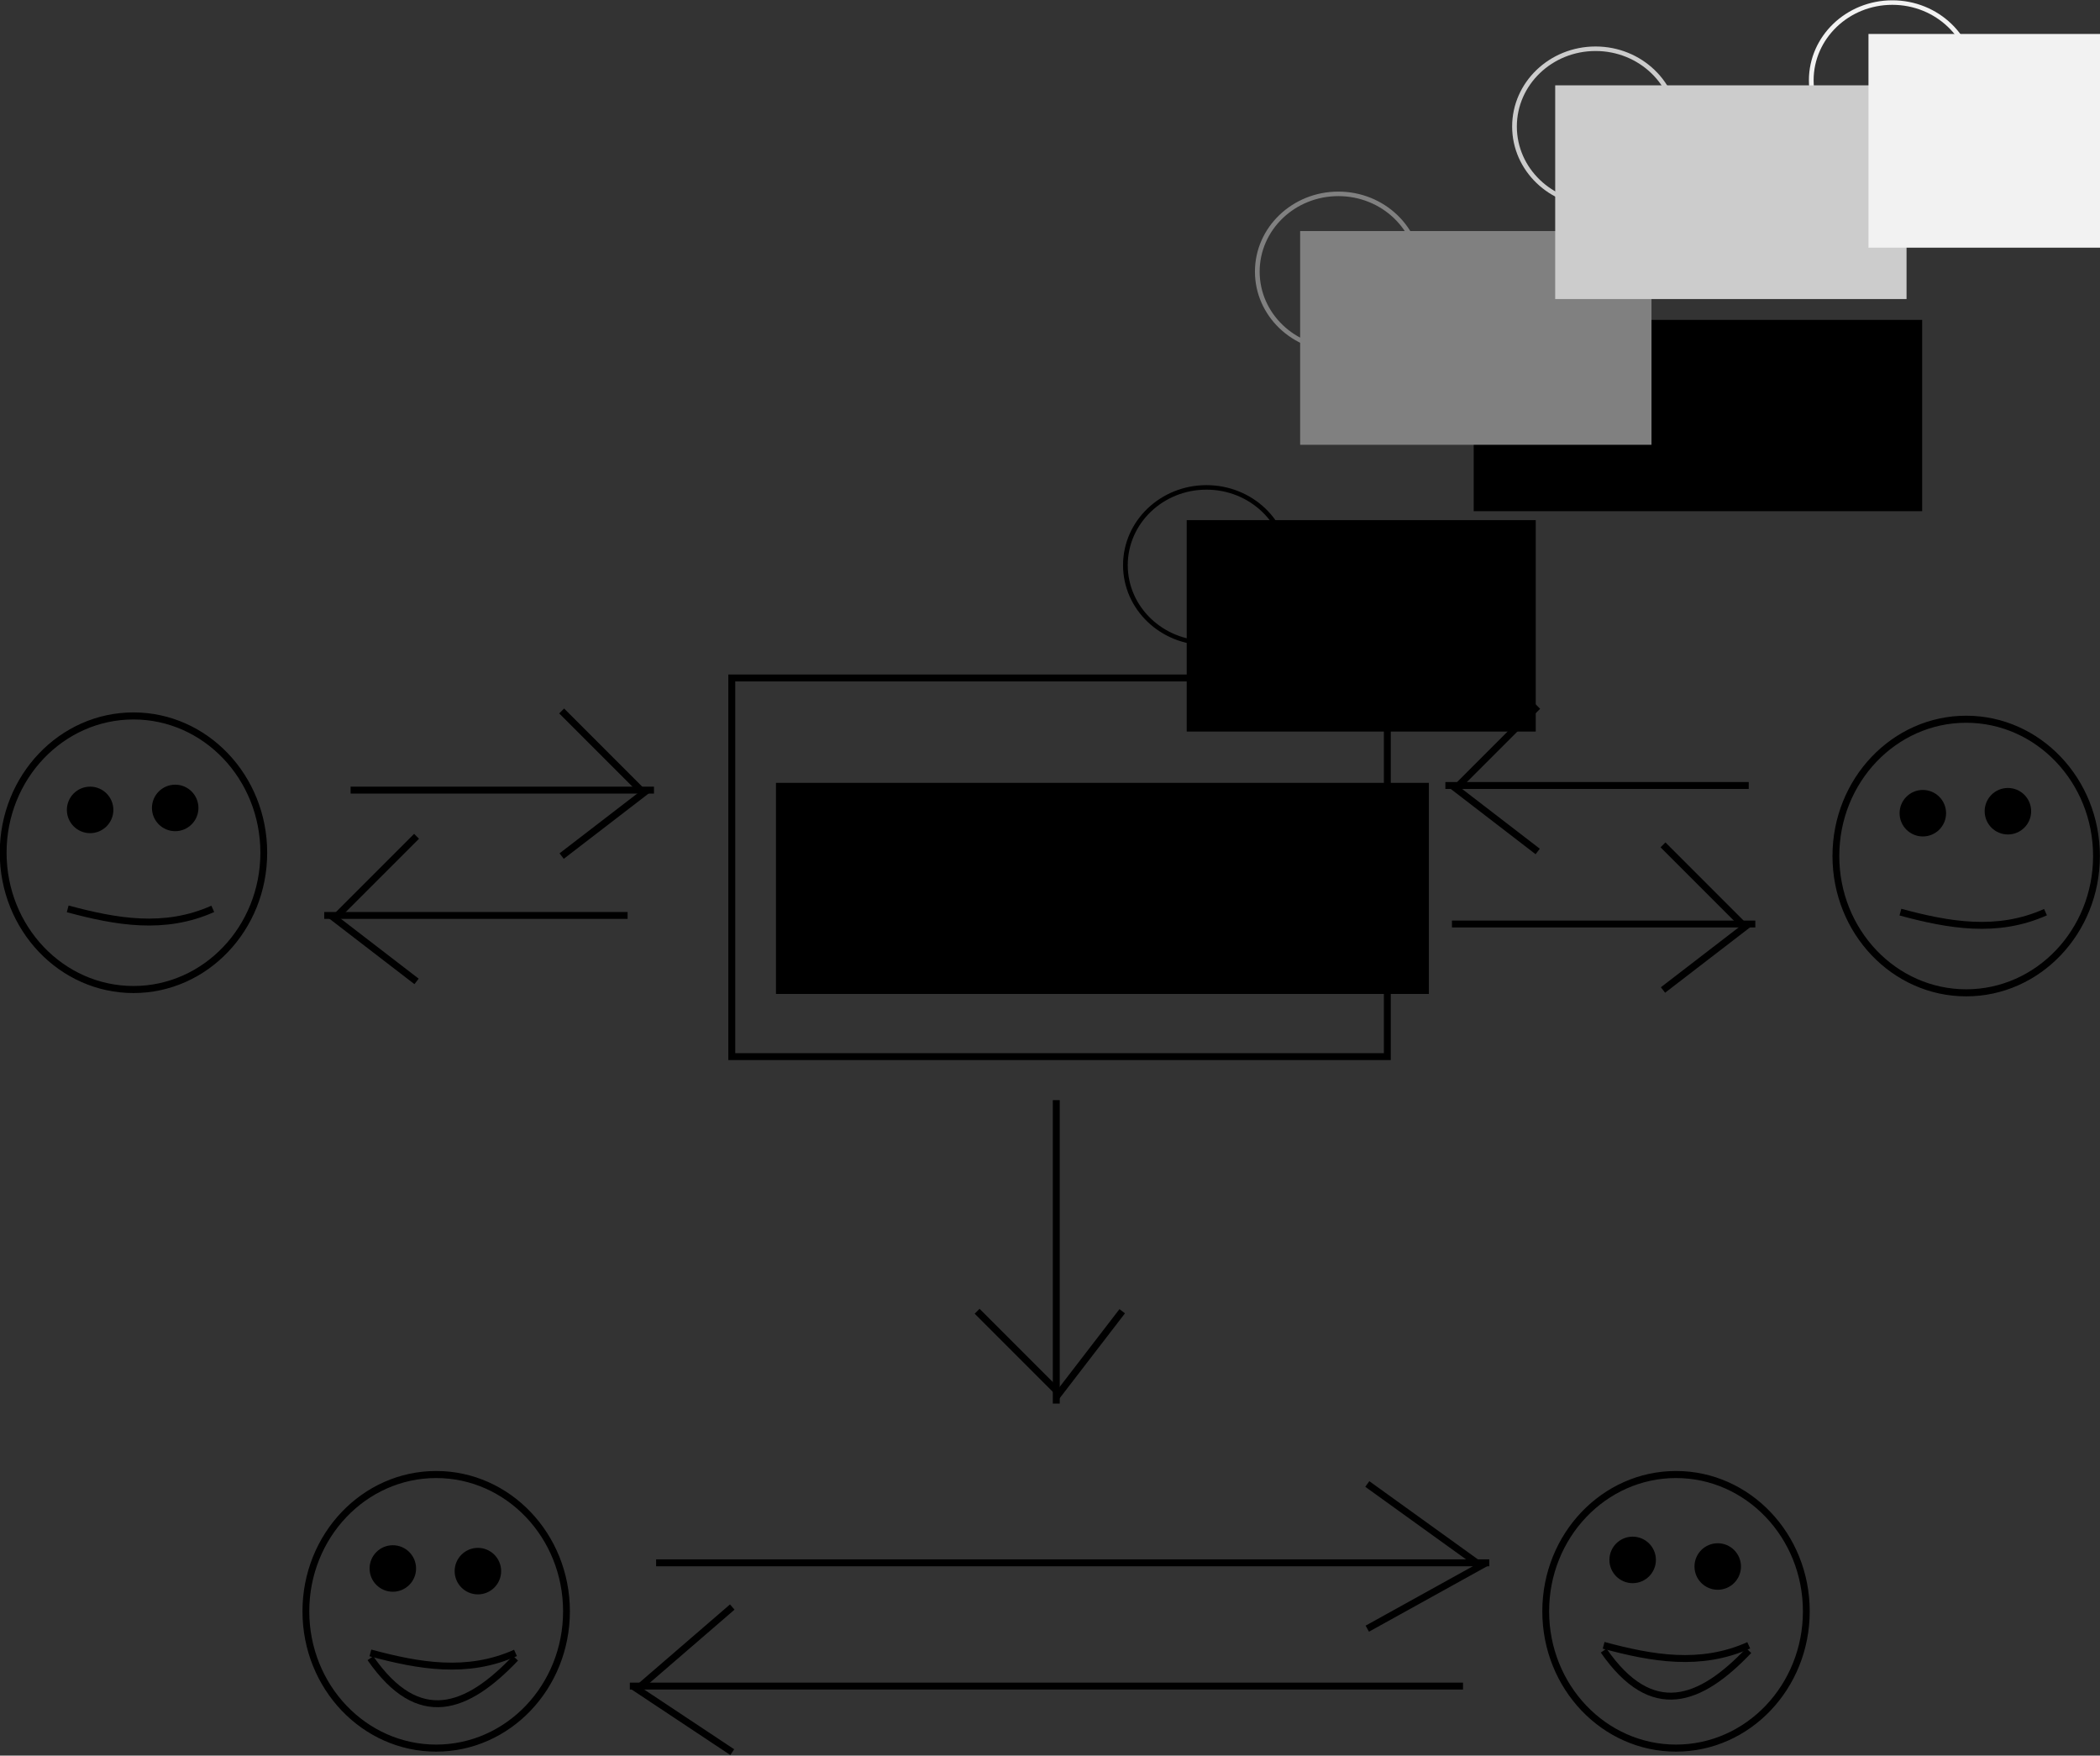 <?xml version="1.0" encoding="UTF-8" standalone="no"?>
<!-- Created with Inkscape (http://www.inkscape.org/) -->

<svg
   xmlns:dc="http://purl.org/dc/elements/1.1/"
   xmlns:cc="http://creativecommons.org/ns#"
   xmlns:rdf="http://www.w3.org/1999/02/22-rdf-syntax-ns#"
   xmlns:svg="http://www.w3.org/2000/svg"
   xmlns="http://www.w3.org/2000/svg"
   xmlns:sodipodi="http://sodipodi.sourceforge.net/DTD/sodipodi-0.dtd"
   xmlns:inkscape="http://www.inkscape.org/namespaces/inkscape"
   width="909.799"
   height="760.426"
   id="svg2"
   version="1.1"
   inkscape:version="0.48.4 r9939"
   sodipodi:docname="New document 1">
  <rect width="100%" height="100%" fill="#333333" stroke="none"/>
  <defs
     id="defs4" />
  <sodipodi:namedview
     id="base"
     pagecolor="#ffffff"
     bordercolor="#666666"
     borderopacity="1.0"
     inkscape:pageopacity="0.0"
     inkscape:pageshadow="2"
     inkscape:zoom="0.59518644"
     inkscape:cx="454.89948"
     inkscape:cy="446.17887"
     inkscape:document-units="px"
     inkscape:current-layer="layer1"
     showgrid="false"
     fit-margin-top="0"
     fit-margin-left="0"
     fit-margin-right="0"
     fit-margin-bottom="0"
     inkscape:window-width="1600"
     inkscape:window-height="824"
     inkscape:window-x="0"
     inkscape:window-y="24"
     inkscape:window-maximized="1" />
  <g
     inkscape:label="Layer 1"
     inkscape:groupmode="layer"
     id="layer1"
     transform="translate(386.185,32.726)">
    <path
       sodipodi:type="arc"
       style="fill:none;stroke:#000000;stroke-width:5.523"
       id="path2985"
       sodipodi:cx="-145.71428"
       sodipodi:cy="356.64789"
       sodipodi:rx="105.71429"
       sodipodi:ry="107.14286"
       d="m -40,356.648 c 0,59.173 -47.33,107.143 -105.714,107.143 -58.384,0 -105.714,-47.969 -105.714,-107.143 0,-59.173 47.33,-107.143 105.714,-107.143 58.384,0 105.714,47.969 105.714,107.143 z"
       transform="matrix(0.534,0,0,0.553,-250.546,139.4)" />
    <flowRoot
       transform="translate(147.143,-6)"
       xml:space="preserve"
       id="flowRoot2987-4"
       style="font-size:40px;font-style:normal;font-weight:normal;line-height:125%;letter-spacing:0px;word-spacing:0px;fill:#000000;fill-opacity:1;stroke:none;font-family:Sans"><flowRegion
         id="flowRegion2989-2"><rect
           id="rect2991-31"
           width="282.857"
           height="91.429"
           x="-197.143"
           y="312.362" /></flowRegion><flowPara
         id="flowPara2993-3">MIDDLEMAN</flowPara></flowRoot>    <rect
       style="fill:none;stroke:#000000;stroke-width:2.993;stroke-opacity:1"
       id="rect3055"
       width="284.01"
       height="164.01"
       x="-69.148"
       y="260.929" />
    <g
       id="g3125"
       style="fill:#000000;stroke:#000000;stroke-width:3"
       transform="translate(11.429,14.286)">
      <path
         inkscape:connector-curvature="0"
         id="path3119"
         d="M 60,560.934 60,429.505"
         style="fill:#000000;stroke:#000000;stroke-width:3;stroke-linecap:butt;stroke-linejoin:miter;stroke-opacity:1" />
      <path
         inkscape:connector-curvature="0"
         id="path3121"
         d="M 88.571,520.934 60,558.076"
         style="fill:#000000;stroke:#000000;stroke-width:3;stroke-linecap:butt;stroke-linejoin:miter;stroke-opacity:1" />
      <path
         inkscape:connector-curvature="0"
         id="path3123"
         d="M 25.714,520.934 60,555.219"
         style="fill:#000000;stroke:#000000;stroke-width:3;stroke-linecap:butt;stroke-linejoin:miter;stroke-opacity:1" />
    </g>
    <g
       id="g3125-6"
       style="fill:#000000;stroke:#000000;stroke-width:3"
       transform="matrix(0,1,-1,0,800.934,247.505)">
      <path
         inkscape:connector-curvature="0"
         id="path3119-3"
         d="M 60,560.934 60,429.505"
         style="fill:#000000;stroke:#000000;stroke-width:3;stroke-linecap:butt;stroke-linejoin:miter;stroke-opacity:1" />
      <path
         inkscape:connector-curvature="0"
         id="path3121-1"
         d="M 88.571,520.934 60,558.076"
         style="fill:#000000;stroke:#000000;stroke-width:3;stroke-linecap:butt;stroke-linejoin:miter;stroke-opacity:1" />
      <path
         inkscape:connector-curvature="0"
         id="path3123-0"
         d="M 25.714,520.934 60,555.219"
         style="fill:#000000;stroke:#000000;stroke-width:3;stroke-linecap:butt;stroke-linejoin:miter;stroke-opacity:1" />
    </g>
    <g
       id="g3125-6-1"
       style="fill:#000000;stroke:#000000;stroke-width:3"
       transform="matrix(0,1,1,0,-663.791,249.505)">
      <path
         inkscape:connector-curvature="0"
         id="path3119-3-9"
         d="M 60,560.934 60,429.505"
         style="fill:#000000;stroke:#000000;stroke-width:3;stroke-linecap:butt;stroke-linejoin:miter;stroke-opacity:1" />
      <path
         inkscape:connector-curvature="0"
         id="path3121-1-0"
         d="M 88.571,520.934 60,558.076"
         style="fill:#000000;stroke:#000000;stroke-width:3;stroke-linecap:butt;stroke-linejoin:miter;stroke-opacity:1" />
      <path
         inkscape:connector-curvature="0"
         id="path3123-0-6"
         d="M 25.714,520.934 60,555.219"
         style="fill:#000000;stroke:#000000;stroke-width:3;stroke-linecap:butt;stroke-linejoin:miter;stroke-opacity:1" />
    </g>
    <g
       id="g3125-6-1-1"
       style="fill:#000000;stroke:#000000;stroke-width:3"
       transform="matrix(0,1,-1,0,315.219,303.791)">
      <path
         inkscape:connector-curvature="0"
         id="path3119-3-9-7"
         d="M 60,560.934 60,429.505"
         style="fill:#000000;stroke:#000000;stroke-width:3;stroke-linecap:butt;stroke-linejoin:miter;stroke-opacity:1" />
      <path
         inkscape:connector-curvature="0"
         id="path3121-1-0-0"
         d="M 88.571,520.934 60,558.076"
         style="fill:#000000;stroke:#000000;stroke-width:3;stroke-linecap:butt;stroke-linejoin:miter;stroke-opacity:1" />
      <path
         inkscape:connector-curvature="0"
         id="path3123-0-6-5"
         d="M 25.714,520.934 60,555.219"
         style="fill:#000000;stroke:#000000;stroke-width:3;stroke-linecap:butt;stroke-linejoin:miter;stroke-opacity:1" />
    </g>
    <g
       id="g3125-6-1-2"
       style="fill:#000000;stroke:#000000;stroke-width:3"
       transform="matrix(0,1,1,0,-186.648,307.505)">
      <path
         inkscape:connector-curvature="0"
         id="path3119-3-9-4"
         d="M 60,560.934 60,429.505"
         style="fill:#000000;stroke:#000000;stroke-width:3;stroke-linecap:butt;stroke-linejoin:miter;stroke-opacity:1" />
      <path
         inkscape:connector-curvature="0"
         id="path3121-1-0-8"
         d="M 88.571,520.934 60,558.076"
         style="fill:#000000;stroke:#000000;stroke-width:3;stroke-linecap:butt;stroke-linejoin:miter;stroke-opacity:1" />
      <path
         inkscape:connector-curvature="0"
         id="path3123-0-6-0"
         d="M 25.714,520.934 60,555.219"
         style="fill:#000000;stroke:#000000;stroke-width:3;stroke-linecap:butt;stroke-linejoin:miter;stroke-opacity:1" />
    </g>
    <path
       sodipodi:type="arc"
       style="fill:#000000;fill-opacity:1;stroke:#000000;stroke-width:3;stroke-opacity:1"
       id="path4045"
       sodipodi:cx="-357.14285"
       sodipodi:cy="318.07648"
       sodipodi:rx="8.5714283"
       sodipodi:ry="8.5714283"
       d="m -348.571,318.076 c 0,4.734 -3.838,8.571 -8.571,8.571 -4.734,0 -8.571,-3.838 -8.571,-8.571 0,-4.734 3.838,-8.571 8.571,-8.571 4.734,0 8.571,3.838 8.571,8.571 z"
       transform="translate(10,0)" />
    <path
       transform="translate(46.857,-0.857)"
       sodipodi:type="arc"
       style="fill:#000000;fill-opacity:1;stroke:#000000;stroke-width:3;stroke-opacity:1"
       id="path4045-4"
       sodipodi:cx="-357.14285"
       sodipodi:cy="318.07648"
       sodipodi:rx="8.5714283"
       sodipodi:ry="8.5714283"
       d="m -348.571,318.076 c 0,4.734 -3.838,8.571 -8.571,8.571 -4.734,0 -8.571,-3.838 -8.571,-8.571 0,-4.734 3.838,-8.571 8.571,-8.571 4.734,0 8.571,3.838 8.571,8.571 z" />
    <path
       style="fill:none;stroke:#000000;stroke-width:3;stroke-linecap:butt;stroke-linejoin:miter;stroke-opacity:1"
       d="m -356.857,360.934 c 20.952,5.64 41.905,9.394 62.857,0"
       id="path4067"
       inkscape:connector-curvature="0"
       sodipodi:nodetypes="cc" />
    <path
       sodipodi:type="arc"
       style="fill:none;stroke:#000000;stroke-width:5.523"
       id="path2985-3"
       sodipodi:cx="-145.71428"
       sodipodi:cy="356.64789"
       sodipodi:rx="105.71429"
       sodipodi:ry="107.14286"
       d="m -40,356.648 c 0,59.173 -47.33,107.143 -105.714,107.143 -58.384,0 -105.714,-47.969 -105.714,-107.143 0,-59.173 47.33,-107.143 105.714,-107.143 58.384,0 105.714,47.969 105.714,107.143 z"
       transform="matrix(0.534,0,0,0.553,543.454,140.828)" />
    <path
       sodipodi:type="arc"
       style="fill:#000000;fill-opacity:1;stroke:#000000;stroke-width:3;stroke-opacity:1"
       id="path4045-6"
       sodipodi:cx="-357.14285"
       sodipodi:cy="318.07648"
       sodipodi:rx="8.5714283"
       sodipodi:ry="8.5714283"
       d="m -348.571,318.076 c 0,4.734 -3.838,8.571 -8.571,8.571 -4.734,0 -8.571,-3.838 -8.571,-8.571 0,-4.734 3.838,-8.571 8.571,-8.571 4.734,0 8.571,3.838 8.571,8.571 z"
       transform="translate(804,1.429)" />
    <path
       transform="translate(840.857,0.571)"
       sodipodi:type="arc"
       style="fill:#000000;fill-opacity:1;stroke:#000000;stroke-width:3;stroke-opacity:1"
       id="path4045-4-5"
       sodipodi:cx="-357.14285"
       sodipodi:cy="318.07648"
       sodipodi:rx="8.5714283"
       sodipodi:ry="8.5714283"
       d="m -348.571,318.076 c 0,4.734 -3.838,8.571 -8.571,8.571 -4.734,0 -8.571,-3.838 -8.571,-8.571 0,-4.734 3.838,-8.571 8.571,-8.571 4.734,0 8.571,3.838 8.571,8.571 z" />
    <path
       style="fill:none;stroke:#000000;stroke-width:3;stroke-linecap:butt;stroke-linejoin:miter;stroke-opacity:1"
       d="m 437.143,362.362 c 20.952,5.64 41.905,9.394 62.857,0"
       id="path4067-4"
       inkscape:connector-curvature="0"
       sodipodi:nodetypes="cc" />
    <path
       sodipodi:type="arc"
       style="fill:none;stroke:#000000;stroke-width:5.523"
       id="path2985-3-2"
       sodipodi:cx="-145.71428"
       sodipodi:cy="356.64789"
       sodipodi:rx="105.71429"
       sodipodi:ry="107.14286"
       d="m -40,356.648 c 0,59.173 -47.33,107.143 -105.714,107.143 -58.384,0 -105.714,-47.969 -105.714,-107.143 0,-59.173 47.33,-107.143 105.714,-107.143 58.384,0 105.714,47.969 105.714,107.143 z"
       transform="matrix(0.534,0,0,0.553,417.74,467.971)" />
    <path
       sodipodi:type="arc"
       style="fill:#000000;fill-opacity:1;stroke:#000000;stroke-width:3;stroke-opacity:1"
       id="path4045-6-0"
       sodipodi:cx="-357.14285"
       sodipodi:cy="318.07648"
       sodipodi:rx="8.5714283"
       sodipodi:ry="8.5714283"
       d="m -348.571,318.076 c 0,4.734 -3.838,8.571 -8.571,8.571 -4.734,0 -8.571,-3.838 -8.571,-8.571 0,-4.734 3.838,-8.571 8.571,-8.571 4.734,0 8.571,3.838 8.571,8.571 z"
       transform="translate(678.286,324.857)" />
    <path
       transform="translate(715.143,327.714)"
       sodipodi:type="arc"
       style="fill:#000000;fill-opacity:1;stroke:#000000;stroke-width:3;stroke-opacity:1"
       id="path4045-4-5-6"
       sodipodi:cx="-357.14285"
       sodipodi:cy="318.07648"
       sodipodi:rx="8.5714283"
       sodipodi:ry="8.5714283"
       d="m -348.571,318.076 c 0,4.734 -3.838,8.571 -8.571,8.571 -4.734,0 -8.571,-3.838 -8.571,-8.571 0,-4.734 3.838,-8.571 8.571,-8.571 4.734,0 8.571,3.838 8.571,8.571 z" />
    <path
       sodipodi:type="arc"
       style="fill:none;stroke:#000000;stroke-width:5.523"
       id="path2985-1"
       sodipodi:cx="-145.71428"
       sodipodi:cy="356.64789"
       sodipodi:rx="105.71429"
       sodipodi:ry="107.14286"
       d="m -40,356.648 c 0,59.173 -47.33,107.143 -105.714,107.143 -58.384,0 -105.714,-47.969 -105.714,-107.143 0,-59.173 47.33,-107.143 105.714,-107.143 58.384,0 105.714,47.969 105.714,107.143 z"
       transform="matrix(0.534,0,0,0.553,-119.403,467.971)" />
    <path
       sodipodi:type="arc"
       style="fill:#000000;fill-opacity:1;stroke:#000000;stroke-width:3;stroke-opacity:1"
       id="path4045-7"
       sodipodi:cx="-357.14285"
       sodipodi:cy="318.07648"
       sodipodi:rx="8.5714283"
       sodipodi:ry="8.5714283"
       d="m -348.571,318.076 c 0,4.734 -3.838,8.571 -8.571,8.571 -4.734,0 -8.571,-3.838 -8.571,-8.571 0,-4.734 3.838,-8.571 8.571,-8.571 4.734,0 8.571,3.838 8.571,8.571 z"
       transform="translate(141.143,328.571)" />
    <path
       transform="translate(178,329.714)"
       sodipodi:type="arc"
       style="fill:#000000;fill-opacity:1;stroke:#000000;stroke-width:3;stroke-opacity:1"
       id="path4045-4-7"
       sodipodi:cx="-357.14285"
       sodipodi:cy="318.07648"
       sodipodi:rx="8.5714283"
       sodipodi:ry="8.5714283"
       d="m -348.571,318.076 c 0,4.734 -3.838,8.571 -8.571,8.571 -4.734,0 -8.571,-3.838 -8.571,-8.571 0,-4.734 3.838,-8.571 8.571,-8.571 4.734,0 8.571,3.838 8.571,8.571 z" />
    <path
       style="fill:none;stroke:#000000;stroke-width:3;stroke-linecap:butt;stroke-linejoin:miter;stroke-opacity:1"
       d="m -225.714,685.505 c 20.952,30.224 41.905,22.066 62.857,0"
       id="path4067-7"
       inkscape:connector-curvature="0"
       sodipodi:nodetypes="cc" />
    <path
       style="fill:#000000;stroke:#000000;stroke-width:3;stroke-linecap:butt;stroke-linejoin:miter;stroke-opacity:1"
       d="m 259.035,644.191 -360.967,0"
       id="path3119-3-9-40"
       inkscape:connector-curvature="0" />
    <path
       style="fill:#000000;stroke:#000000;stroke-width:3;stroke-linecap:butt;stroke-linejoin:miter;stroke-opacity:1"
       d="m 206.176,672.719 51.439,-28.489"
       id="path3121-1-0-6"
       inkscape:connector-curvature="0" />
    <path
       style="fill:#000000;stroke:#000000;stroke-width:3;stroke-linecap:butt;stroke-linejoin:miter;stroke-opacity:1"
       d="m 206.176,610.043 47.482,34.187"
       id="path3123-0-6-9"
       inkscape:connector-curvature="0" />
    <path
       style="fill:#000000;stroke:#000000;stroke-width:3;stroke-linecap:butt;stroke-linejoin:miter;stroke-opacity:1"
       d="m -113.32,697.582 360.967,0"
       id="path3119-3-9-7-6"
       inkscape:connector-curvature="0" />
    <path
       style="fill:#000000;stroke:#000000;stroke-width:3;stroke-linecap:butt;stroke-linejoin:miter;stroke-opacity:1"
       d="m -68.944,726.2 -43.047,-28.571"
       id="path3121-1-0-0-9"
       inkscape:connector-curvature="0" />
    <path
       style="fill:#000000;stroke:#000000;stroke-width:3;stroke-linecap:butt;stroke-linejoin:miter;stroke-opacity:1"
       d="m -68.944,663.344 -39.736,34.285"
       id="path3123-0-6-5-1"
       inkscape:connector-curvature="0" />
    <path
       style="fill:none;stroke:#000000;stroke-width:3;stroke-linecap:butt;stroke-linejoin:miter;stroke-opacity:1"
       d="m -225.714,683.215 c 20.952,5.64 41.905,9.394 62.857,0"
       id="path4067-3"
       inkscape:connector-curvature="0"
       sodipodi:nodetypes="cc" />
    <path
       style="fill:none;stroke:#000000;stroke-width:3;stroke-linecap:butt;stroke-linejoin:miter;stroke-opacity:1"
       d="m 308.571,682.215 c 20.952,30.224 41.905,22.066 62.857,0"
       id="path4067-7-8"
       inkscape:connector-curvature="0"
       sodipodi:nodetypes="cc" />
    <path
       style="fill:none;stroke:#000000;stroke-width:3;stroke-linecap:butt;stroke-linejoin:miter;stroke-opacity:1"
       d="m 308.571,679.925 c 20.952,5.64 41.905,9.394 62.857,0"
       id="path4067-3-2"
       inkscape:connector-curvature="0"
       sodipodi:nodetypes="cc" />
    <path
       sodipodi:type="arc"
       style="fill:none;stroke:#000000;stroke-width:4.649;stroke-opacity:1"
       id="path4261"
       sodipodi:cx="674.28571"
       sodipodi:cy="-203.16054"
       sodipodi:rx="80"
       sodipodi:ry="80"
       d="m 754.286,-203.161 c 0,44.183 -35.817,80 -80,80 -44.183,0 -80,-35.817 -80,-80 0,-44.183 35.817,-80 80,-80 44.183,0 80,35.817 80,80 z"
       transform="matrix(0.439,0,0,0.421,-159.511,297.597)" />
    <path
       sodipodi:type="arc"
       style="fill:none;stroke:#808080;stroke-width:4.649;stroke-opacity:1"
       id="path4261-1"
       sodipodi:cx="674.28571"
       sodipodi:cy="-203.16054"
       sodipodi:rx="80"
       sodipodi:ry="80"
       d="m 754.286,-203.161 c 0,44.183 -35.817,80 -80,80 -44.183,0 -80,-35.817 -80,-80 0,-44.183 35.817,-80 80,-80 44.183,0 80,35.817 80,80 z"
       transform="matrix(0.439,0,0,0.421,-102.368,170.454)" />
    <path
       sodipodi:type="arc"
       style="fill:none;stroke:#f2f2f2;stroke-width:4.649;stroke-opacity:1"
       id="path4261-3"
       sodipodi:cx="674.28571"
       sodipodi:cy="-203.16054"
       sodipodi:rx="80"
       sodipodi:ry="80"
       d="m 754.286,-203.161 c 0,44.183 -35.817,80 -80,80 -44.183,0 -80,-35.817 -80,-80 0,-44.183 35.817,-80 80,-80 44.183,0 80,35.817 80,80 z"
       transform="matrix(0.439,0,0,0.421,137.632,87.597)" />
    <path
       sodipodi:type="arc"
       style="fill:none;stroke:#cccccc;stroke-width:4.649;stroke-opacity:1"
       id="path4261-5"
       sodipodi:cx="674.28571"
       sodipodi:cy="-203.16054"
       sodipodi:rx="80"
       sodipodi:ry="80"
       d="m 754.286,-203.161 c 0,44.183 -35.817,80 -80,80 -44.183,0 -80,-35.817 -80,-80 0,-44.183 35.817,-80 80,-80 44.183,0 80,35.817 80,80 z"
       transform="matrix(0.439,0,0,0.421,9.06,107.597)" />
    <flowRoot
       xml:space="preserve"
       id="flowRoot4313"
       style="font-size:40px;font-style:normal;font-weight:normal;line-height:125%;letter-spacing:0px;word-spacing:0px;fill:#000000;fill-opacity:1;stroke:none;font-family:Sans"
       transform="translate(-167.717,266.139)"><flowRegion
         id="flowRegion4315"><rect
           id="rect4317"
           width="194.286"
           height="82.857"
           x="420"
           y="-160.303" /></flowRegion><flowPara
         id="flowPara4319">Fees</flowPara></flowRoot>    <flowRoot
       xml:space="preserve"
       id="flowRoot4321"
       style="font-size:40px;font-style:normal;font-weight:normal;line-height:125%;letter-spacing:0px;word-spacing:0px;fill:#000000;fill-opacity:1;stroke:none;font-family:Sans"
       transform="translate(-449.191,309.836)"><flowRegion
         id="flowRegion4323"><rect
           id="rect4325"
           width="151.213"
           height="91.568"
           x="577.13"
           y="-117.263" /></flowRegion><flowPara
         id="flowPara4327"
         style="font-size:29px">5</flowPara></flowRoot>    <flowRoot
       xml:space="preserve"
       id="flowRoot4321-7"
       style="font-size:40px;font-style:normal;font-weight:normal;line-height:125%;letter-spacing:0px;word-spacing:0px;fill:#808080;fill-opacity:1;stroke:#808080;font-family:Sans"
       transform="translate(-399.54,185.122)"><flowRegion
         id="flowRegion4323-0"><rect
           id="rect4325-9"
           width="151.213"
           height="91.568"
           x="577.13"
           y="-117.263"
           style="fill:#808080;stroke:#808080" /></flowRegion><flowPara
         id="flowPara4327-1"
         style="font-size:26px;fill:#808080;stroke:#808080">10</flowPara></flowRoot>    <flowRoot
       xml:space="preserve"
       id="flowRoot4321-7-1"
       style="font-size:40px;font-style:normal;font-weight:normal;line-height:125%;letter-spacing:0px;word-spacing:0px;fill:#cccccc;fill-opacity:1;stroke:#cccccc;font-family:Sans"
       transform="translate(-289.043,121.998)"><flowRegion
         id="flowRegion4323-0-5"><rect
           id="rect4325-9-6"
           width="151.213"
           height="91.568"
           x="577.13"
           y="-117.263"
           style="fill:#cccccc;stroke:#cccccc" /></flowRegion><flowPara
         id="flowPara4327-1-4"
         style="font-size:26px;fill:#cccccc;stroke:#cccccc">10</flowPara></flowRoot>    <flowRoot
       xml:space="preserve"
       id="flowRoot4321-2"
       style="font-size:40px;font-style:normal;font-weight:normal;line-height:125%;letter-spacing:0px;word-spacing:0px;fill:#f2f2f2;fill-opacity:1;stroke:#f2f2f2;font-family:Sans"
       transform="translate(-153.316,99.746)"><flowRegion
         id="flowRegion4323-3"><rect
           id="rect4325-4"
           width="151.213"
           height="91.568"
           x="577.13"
           y="-117.263"
           style="fill:#f2f2f2;stroke:#f2f2f2" /></flowRegion><flowPara
         id="flowPara4327-3"
         style="font-size:29px;fill:#f2f2f2;stroke:#f2f2f2">5</flowPara></flowRoot>  </g>
</svg>
